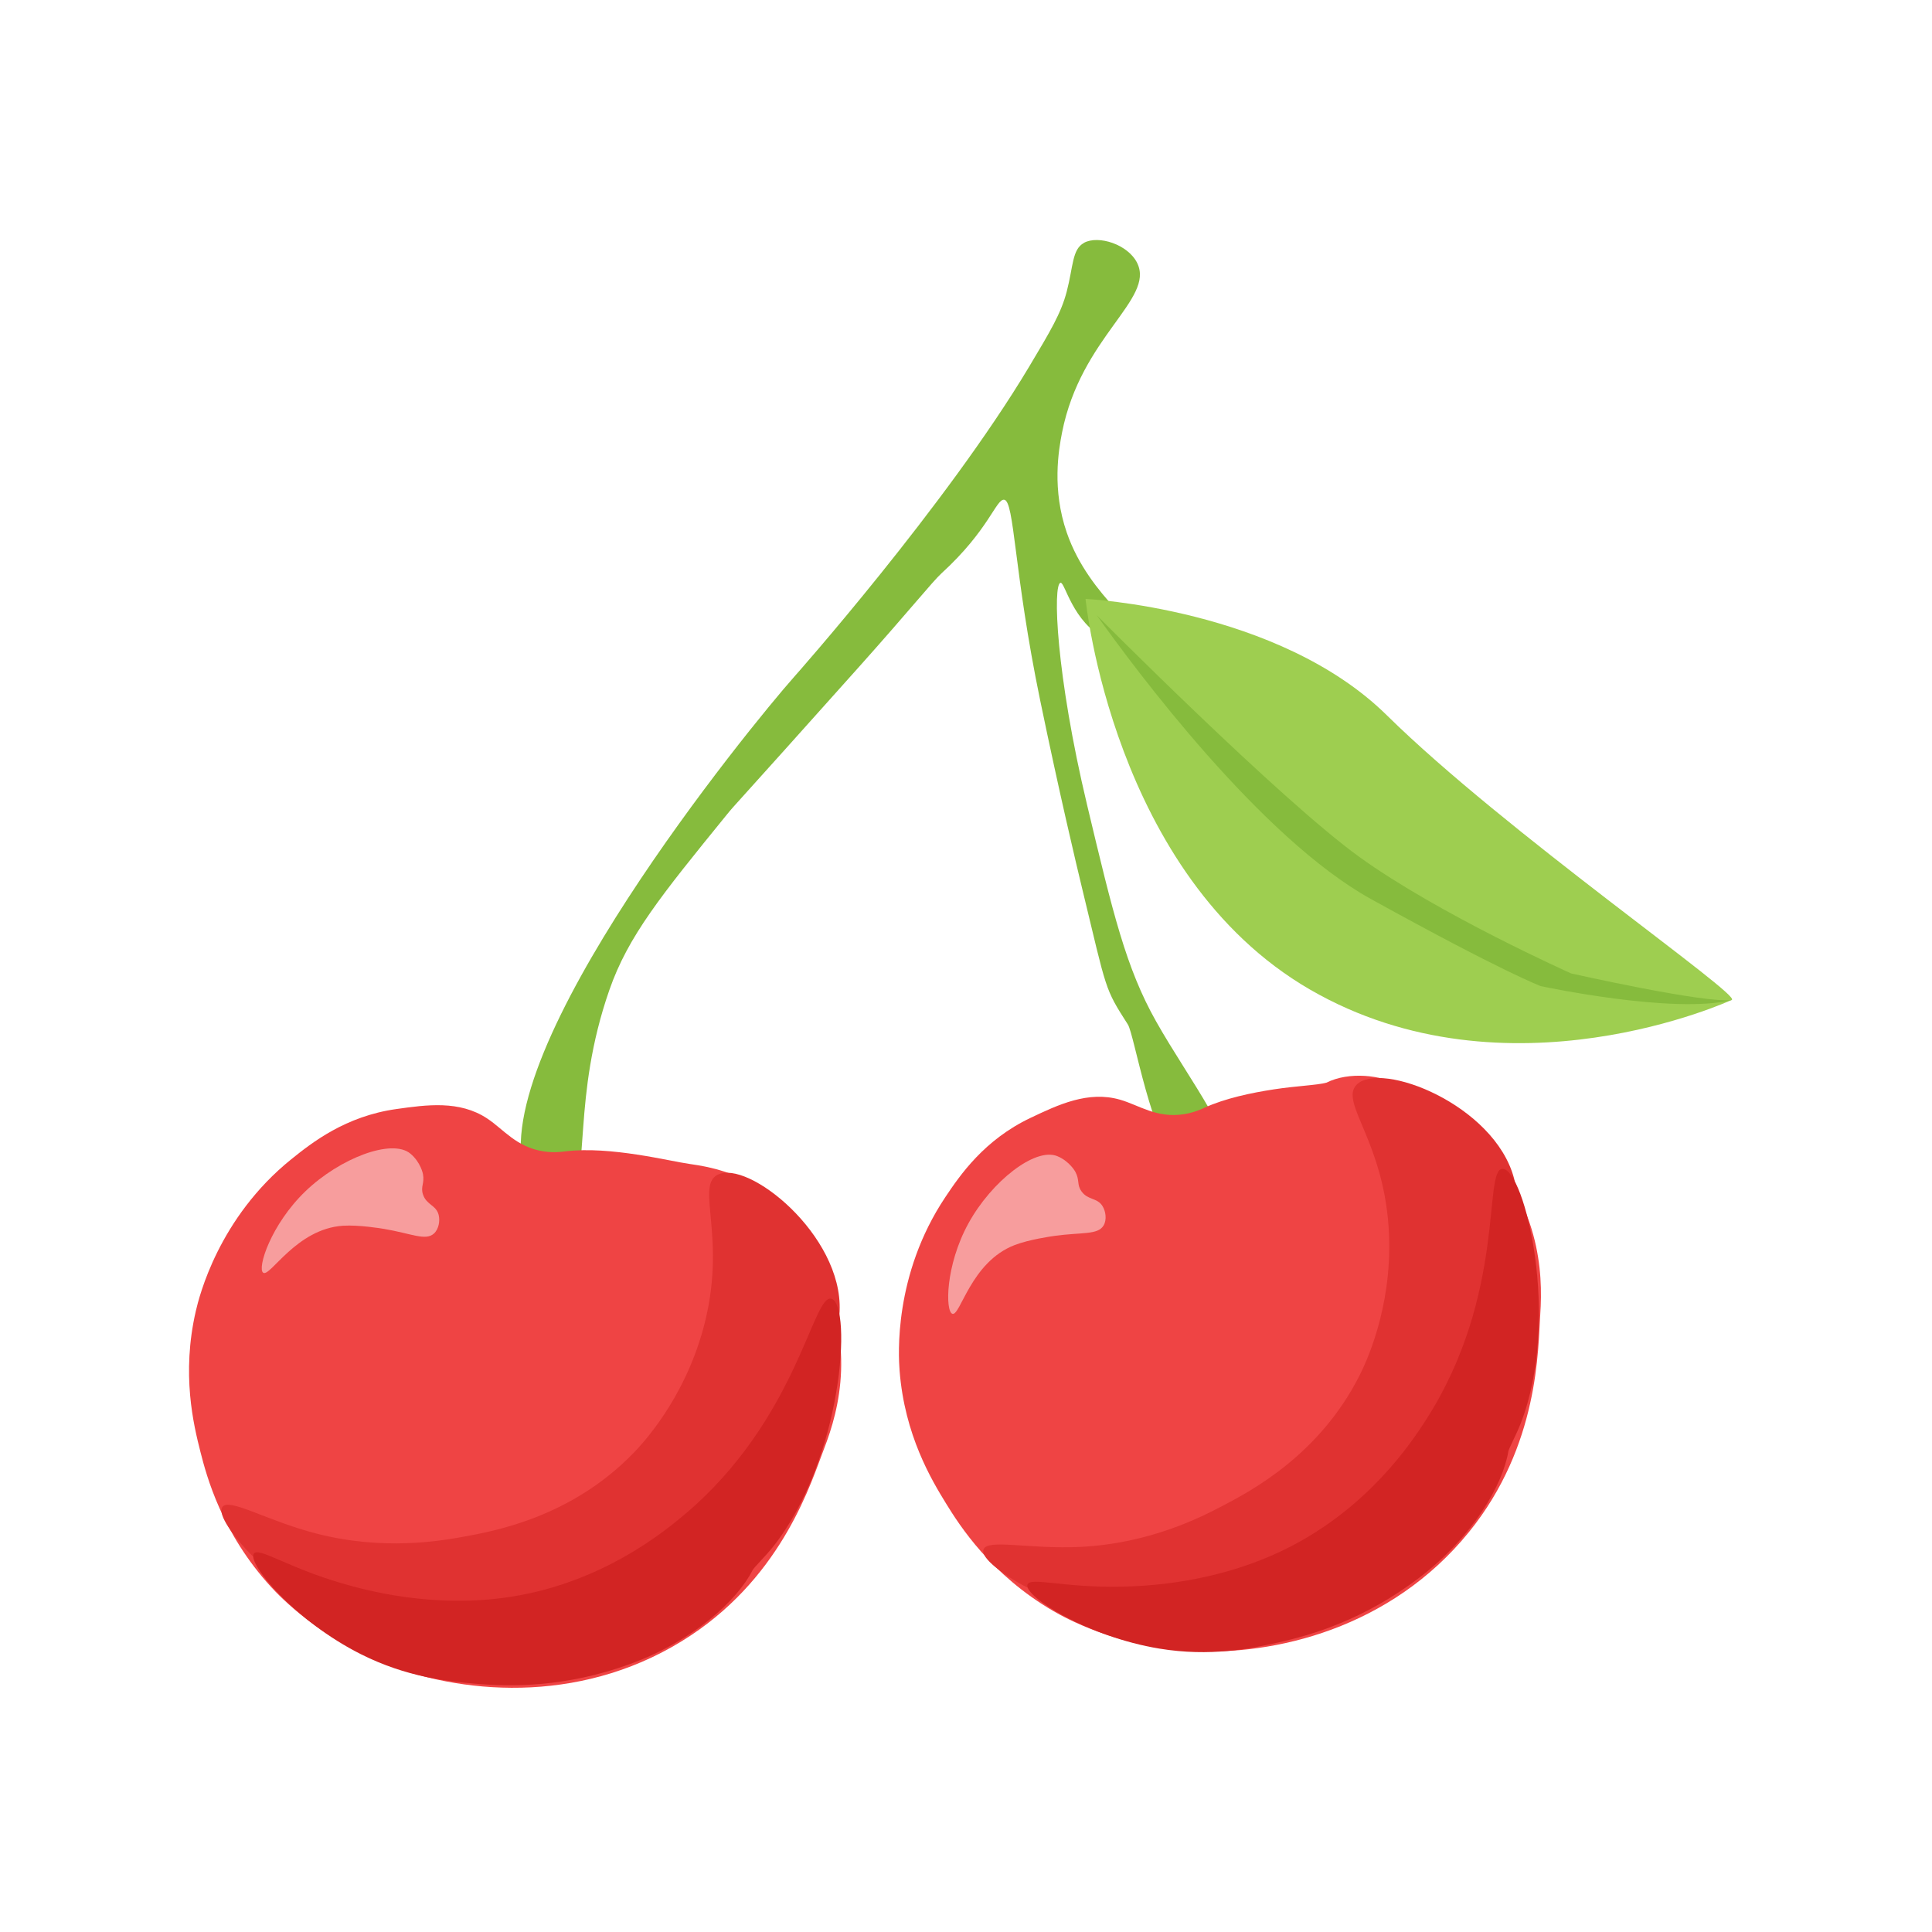 <?xml version="1.0" encoding="UTF-8"?><svg id="Layer_2" xmlns="http://www.w3.org/2000/svg" viewBox="0 0 870.59 870.59"><defs><style>.cls-1{fill:#9ece50;}.cls-2{fill:#86bb3d;}.cls-3{fill:#ef4444;}.cls-4{fill:#f79d9d;}.cls-5{fill:#e03231;}.cls-6{fill:#d22423;}</style></defs><g id="leaf"><path class="cls-2" d="M488.47,109.41c6.51-3.54,19.9,.71,24,9.18,7.88,16.27-25.35,33.18-33.88,76.24-1.61,8.13-4.6,25.75,2.12,45.18,10.25,29.65,36.84,44.85,33.18,50.12-1.86,2.68-10.06,.66-15.53-2.12-15.21-7.71-18.45-25.83-20.47-25.41-3.55,.73-2.12,41.06,12,100.24,11.67,48.89,17.51,73.34,31.06,97.41,14.89,26.45,38.8,56.78,31.06,66.35-3.78,4.67-9.18,4.94-9.18,4.94-5.14,0-9.12-3.54-10.59-4.94-13.48-12.83-21.08-60.38-24-64.94-10.6-16.56-9.36-14.79-20.47-60.71-2.94-12.15-10.49-43.98-19.06-85.41-11.97-57.88-11.53-89.9-16.24-90.35-3.66-.35-6.78,13.57-28.24,33.18-3.96,3.62-14.47,16.76-36.71,41.65-59.1,66.13-55.93,62.05-60,67.06-29.63,36.45-44.45,54.68-52.94,79.06-16.97,48.7-8.25,83.7-18.35,94.59-6.19,6.67-14.88,3.95-19.76-11.29-17.85-55.68,101.33-201.85,121.41-224.47,0,0,68.37-77,105.88-139.76,9.59-16.05,14.39-24.07,16.94-33.88,2.98-11.46,2.4-18.96,7.76-21.88Z"/><path class="cls-1" d="M624.93,322.31c52.9,52.15,160.49,126.54,155.42,128.27,0,0-101.12,46.81-190.06-4.68-88.94-51.49-101.12-176.02-101.12-176.02,0,0,86.75,4.12,135.76,52.43Z"/><path class="cls-2" d="M780.53,450.58c-26.53,6.62-86.27-6.23-86.27-6.23,0,0-17-6.33-76.5-39.24-49.69-27.48-106.22-103.51-123.52-127.83,0,0,82.32,82.9,118.28,108.85,35.96,25.95,95.47,52.52,95.47,52.52,0,0,61.01,13.75,72.54,11.93Z"/></g><g id="lcherry"><path class="cls-3" d="M254.82,518.82c20.12-2.49,47.16,4.47,55.76,5.65,21.61,2.97,40.15,10.5,57.18,44.47,18.19,36.29,10.62,65.75,3.53,84-5.57,14.33-18.03,56.17-60,84-46.39,30.76-100.16,27.17-136.24,13.41-30.96-11.81-49.24-31.25-52.94-35.29-22.15-24.17-29-49.85-31.76-60.71-3.13-12.29-8.66-35.14-2.12-63.53,1.5-6.51,10.25-42.05,43.06-68.47,9.37-7.54,24.43-19.37,47.29-22.59,13.67-1.93,28.46-4.01,40.94,4.24,7.48,4.94,13.19,12.97,25.41,14.82,4.67,.71,8.24,.2,9.88,0Z"/><path class="cls-4" d="M118.59,573.5c-2.78-1.93,3.41-21.66,19.06-36.71,15.57-14.97,39.01-23.86,47.29-16.94,4.66,3.89,5.65,9.18,5.65,9.18,.8,4.27-1.16,5.62,0,9.18,1.57,4.79,5.9,4.75,7.06,9.18,.7,2.67,.1,6.45-2.12,8.47-3.75,3.41-10.14-.03-22.59-2.12-1.12-.19-11.33-1.87-18.35-1.41-21.14,1.37-32.89,23.33-36,21.18Z"/><path class="cls-5" d="M323.29,529.41c13.57-7.15,56.49,27.06,55.06,61.41-.21,5.06-1.33,8.8-2.12,11.29-18.44,58.19-52.94,87.53-52.94,87.53-36.65,31.17-76.2,35.89-97.41,38.12-10.49,1.1-79.84,8.39-115.06-29.65-4.66-5.04-13.12-15.61-10.59-19.06,3.1-4.23,19.84,6.2,42.35,12,30.11,7.75,55.65,3.36,66.35,1.41,14.26-2.6,48.3-8.81,76.24-37.41,4.03-4.12,22.96-24.1,31.76-56.47,11-40.45-3.69-63.88,6.35-69.18Z"/><path class="cls-6" d="M374.72,585.27c9.32,3,5.06,72.41-26.53,111.91-3.52,4.4-8.42,9.09-9.07,10.38-6.9,13.63-26.69,31.89-55.14,42.25-29.33,10.67-54.06,10.27-69.8,8.89-12.45-1.09-30.85-2.87-51.65-13.34-29.34-14.77-51.09-40.59-48.16-45.21,2.06-3.25,15.01,6.13,39.79,13.34,10.04,2.92,41.24,11.67,76.78,5.93,40.35-6.51,67.61-28.68,76.78-36.32,51.91-43.25,58.47-100.58,67.01-97.83Z"/></g><g id="rcherry"><path class="cls-3" d="M542.83,499.13c9.23-4.19,20.82-6.65,31.16-8.24s19.56-1.87,23.74-3.03c10.03-5.03,24.85-3.62,33.81,1.62,10.26,4.13,21.53,10.77,34.05,23.73,28.2,29.2,29.79,59.57,28.47,79.11-1.03,15.34-.42,59-32.16,98.09-35.08,43.21-87.47,55.86-126,53.51-33.07-2.02-56.33-15.11-61.07-17.86-28.36-16.45-42.57-38.9-48.45-48.44-6.66-10.8-18.76-30.95-21.01-59.99-.51-6.66-2.78-43.19,20.63-78.21,6.68-10,17.53-25.78,38.38-35.69,12.47-5.92,25.96-12.33,40.34-8.19,8.61,2.48,16.46,8.44,28.68,6.55,4.66-.72,7.92-2.27,9.43-2.95Z"/><path class="cls-4" d="M429.16,592.01c-3.23-1.01-3.22-21.69,7.22-40.72,10.39-18.94,30.1-34.42,40.07-30.3,5.6,2.32,8.13,7.07,8.13,7.07,2.04,3.84,.57,5.71,2.74,8.76,2.93,4.11,7.05,2.77,9.48,6.65,1.46,2.34,2.03,6.13,.51,8.72-2.56,4.38-9.69,3-22.19,4.73-1.13,.16-11.37,1.6-17.94,4.14-19.76,7.62-24.42,32.1-28.03,30.97Z"/><path class="cls-5" d="M611.34,488.77c10.81-10.88,61.99,8.95,70.89,42.15,1.31,4.89,1.36,8.8,1.35,11.41-.21,61.04-24.37,99.35-24.37,99.35-25.66,40.7-62,57.02-81.57,65.49-9.68,4.19-73.68,31.87-118.66,6.09-5.95-3.41-17.18-10.97-15.8-15.02,1.7-4.97,20.78,0,44-1.2,31.05-1.6,54.12-13.42,63.74-18.48,12.83-6.74,43.46-22.84,61.57-58.48,2.61-5.14,14.71-29.86,13.44-63.38-1.59-41.89-22.61-59.86-14.61-67.91Z"/><path class="cls-6" d="M677.11,526.71c9.8,.08,26.47,67.59,8.13,114.73-2.04,5.25-5.32,11.19-5.56,12.61-2.51,15.07-15.94,38.41-40,56.79-24.8,18.95-48.52,25.95-63.96,29.35-12.21,2.68-30.3,6.48-53.28,2.7-32.41-5.33-60.89-23.47-59.47-28.75,.99-3.72,16.15,1.37,41.96,.84,10.46-.21,42.84-1.19,75.05-17.29,36.56-18.27,55.96-47.57,62.42-57.6,36.62-56.79,25.74-113.46,34.71-113.39Z"/></g></svg>